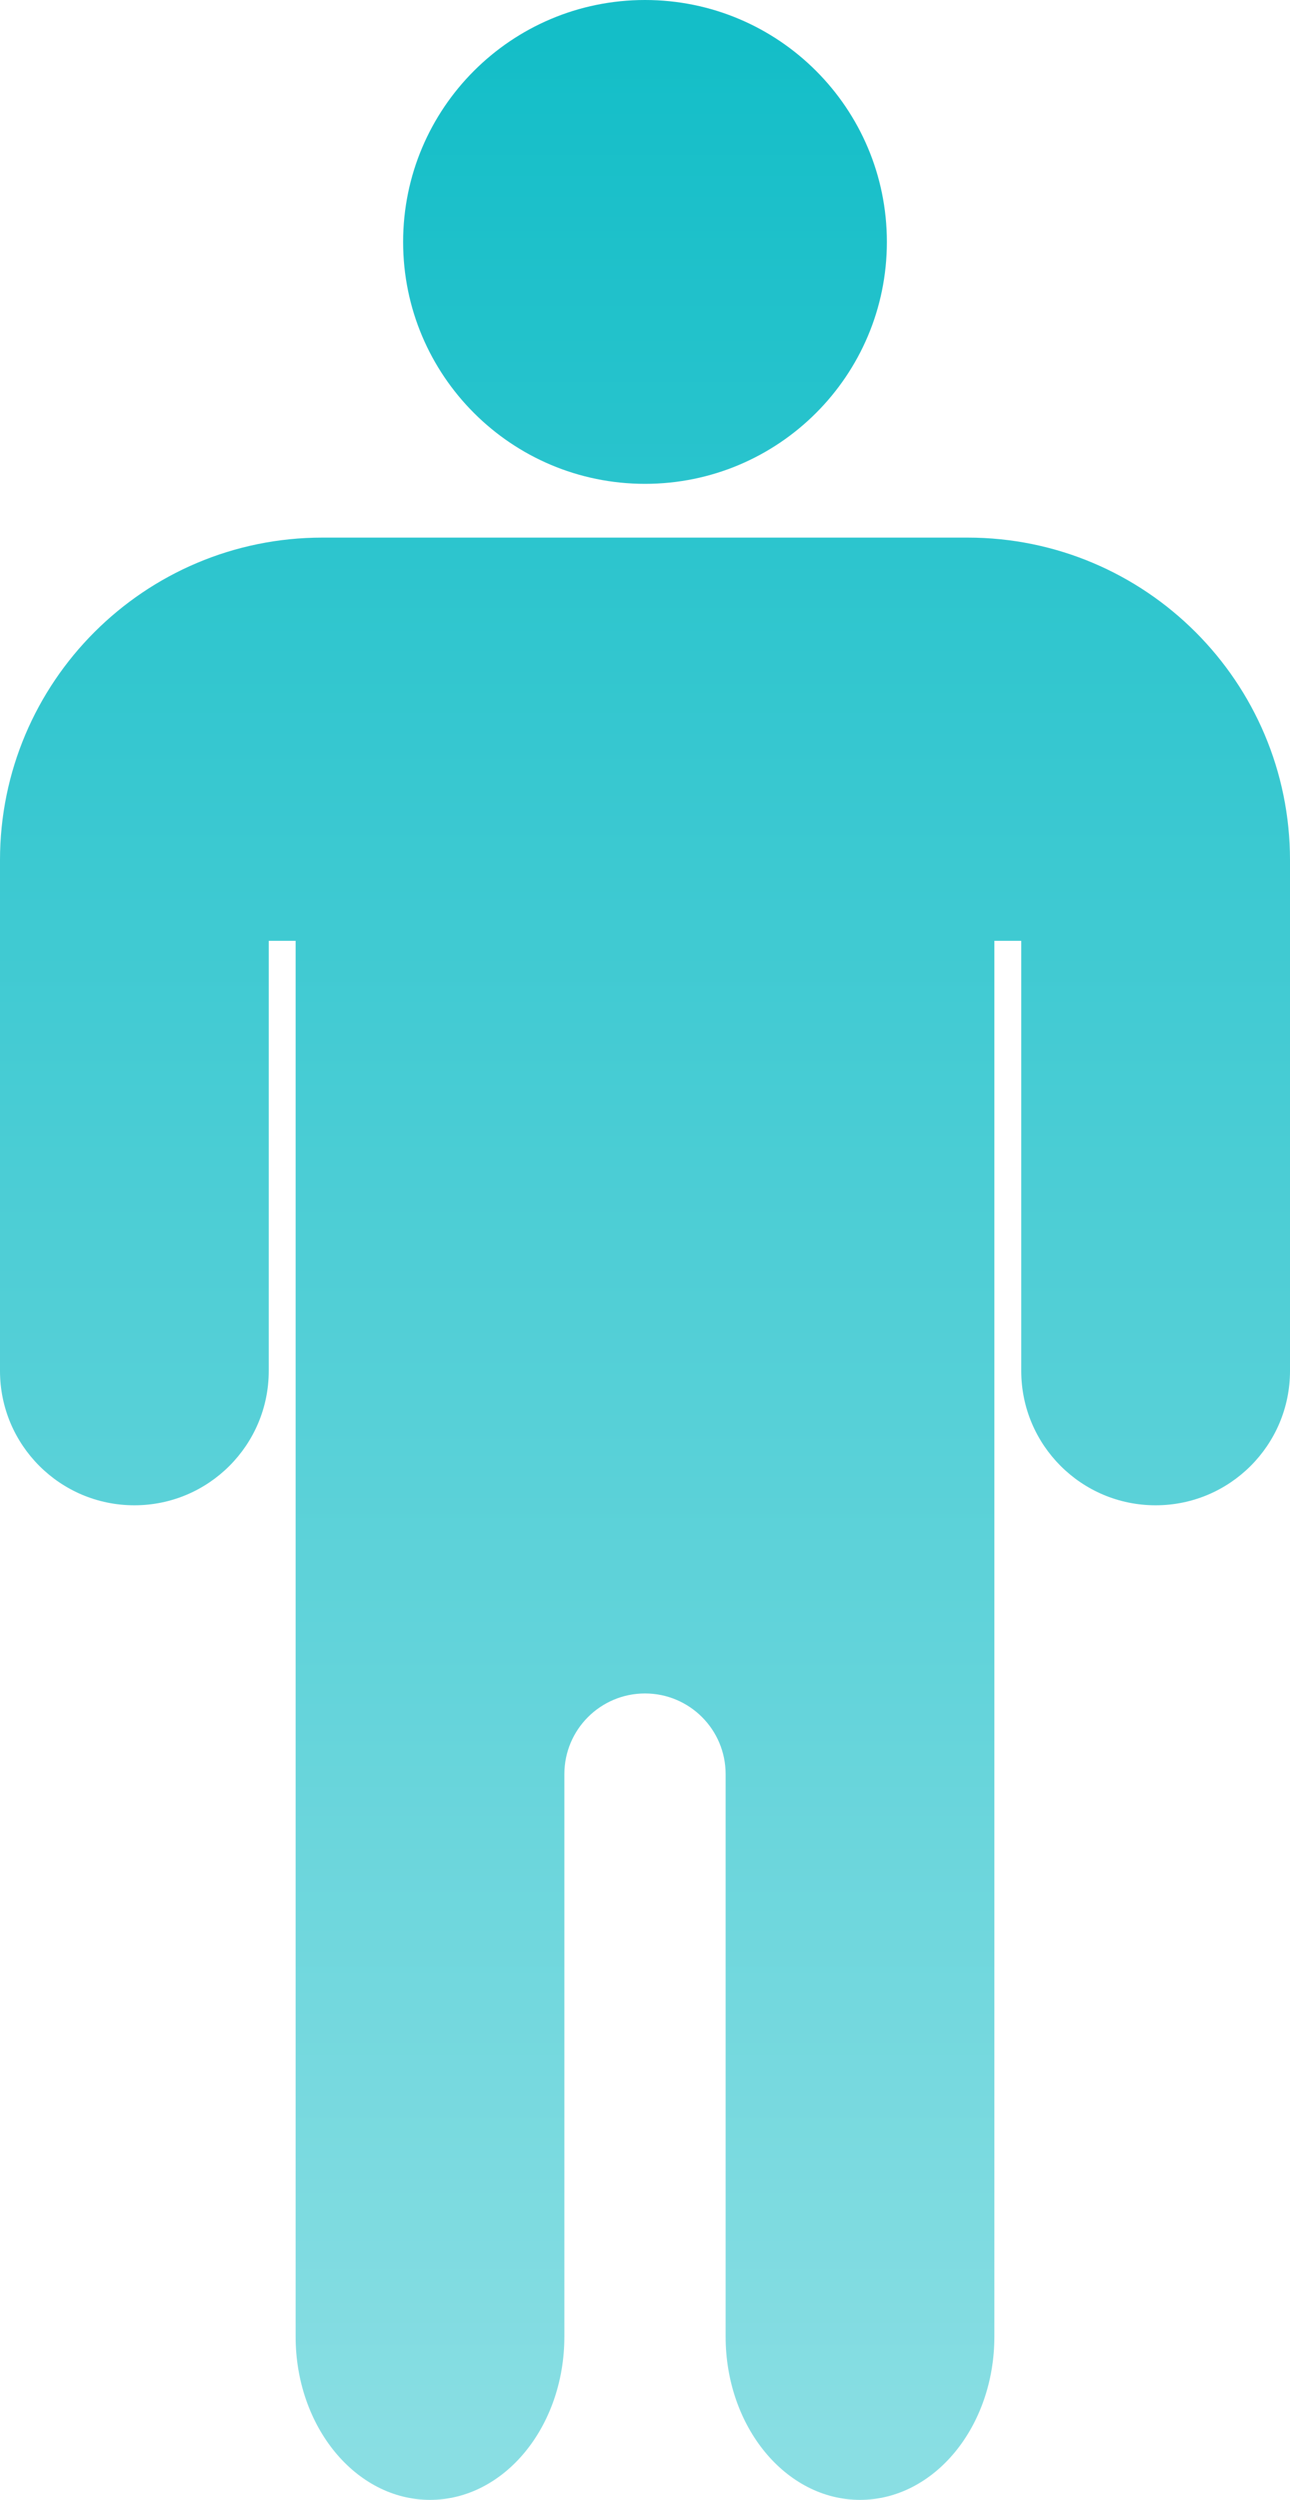 <?xml version="1.0" encoding="UTF-8"?>
<svg width="48px" height="93px" viewBox="0 0 48 93" version="1.1" xmlns="http://www.w3.org/2000/svg" xmlns:xlink="http://www.w3.org/1999/xlink">
    <!-- Generator: Sketch 45.2 (43514) - http://www.bohemiancoding.com/sketch -->
    <title>人形</title>
    <desc>Created with Sketch.</desc>
    <defs>
        <linearGradient x1="50%" y1="100%" x2="50%" y2="3.061617e-15%" id="linearGradient-1">
            <stop stop-color="#89DEE3" offset="0%"></stop>
            <stop stop-color="#14BEC8" offset="100%"></stop>
        </linearGradient>
    </defs>
    <g id="移动端" stroke="none" stroke-width="1" fill="none" fill-rule="evenodd">
        <g id="公司主页-大数据看公司-镀金实力收起" transform="translate(-101, -3993)" fill="url(#linearGradient-1)">
            <path d="M112,4028 L112,4079.924 C112,4083.28 114.239,4086 117,4086 C119.761,4086 122,4083.28 122,4079.924 L122,4059 C122,4057.343 123.343,4056 125,4056 C126.657,4056 128,4057.343 128,4059 L128,4079.924 C128,4083.28 130.239,4086 133,4086 C135.761,4086 138,4083.28 138,4079.924 L138,4028 L139,4028 L139,4044 C139,4046.761 141.239,4049 144,4049 C146.761,4049 149,4046.761 149,4044 L149,4025 C149,4018.373 143.627,4013 137,4013 L113,4013 C106.373,4013 101,4018.373 101,4025 L101,4044 C101,4046.761 103.239,4049 106,4049 L106,4049 C108.761,4049 111,4046.761 111,4044 L111,4044 L111,4028 L112,4028 Z M125,4011 C120.029,4011 116,4006.971 116,4002 C116,3997.029 120.029,3993 125,3993 C129.971,3993 134,3997.029 134,4002 C134,4006.971 129.971,4011 125,4011 Z" id="人形"></path>
        </g>
    </g>
</svg>